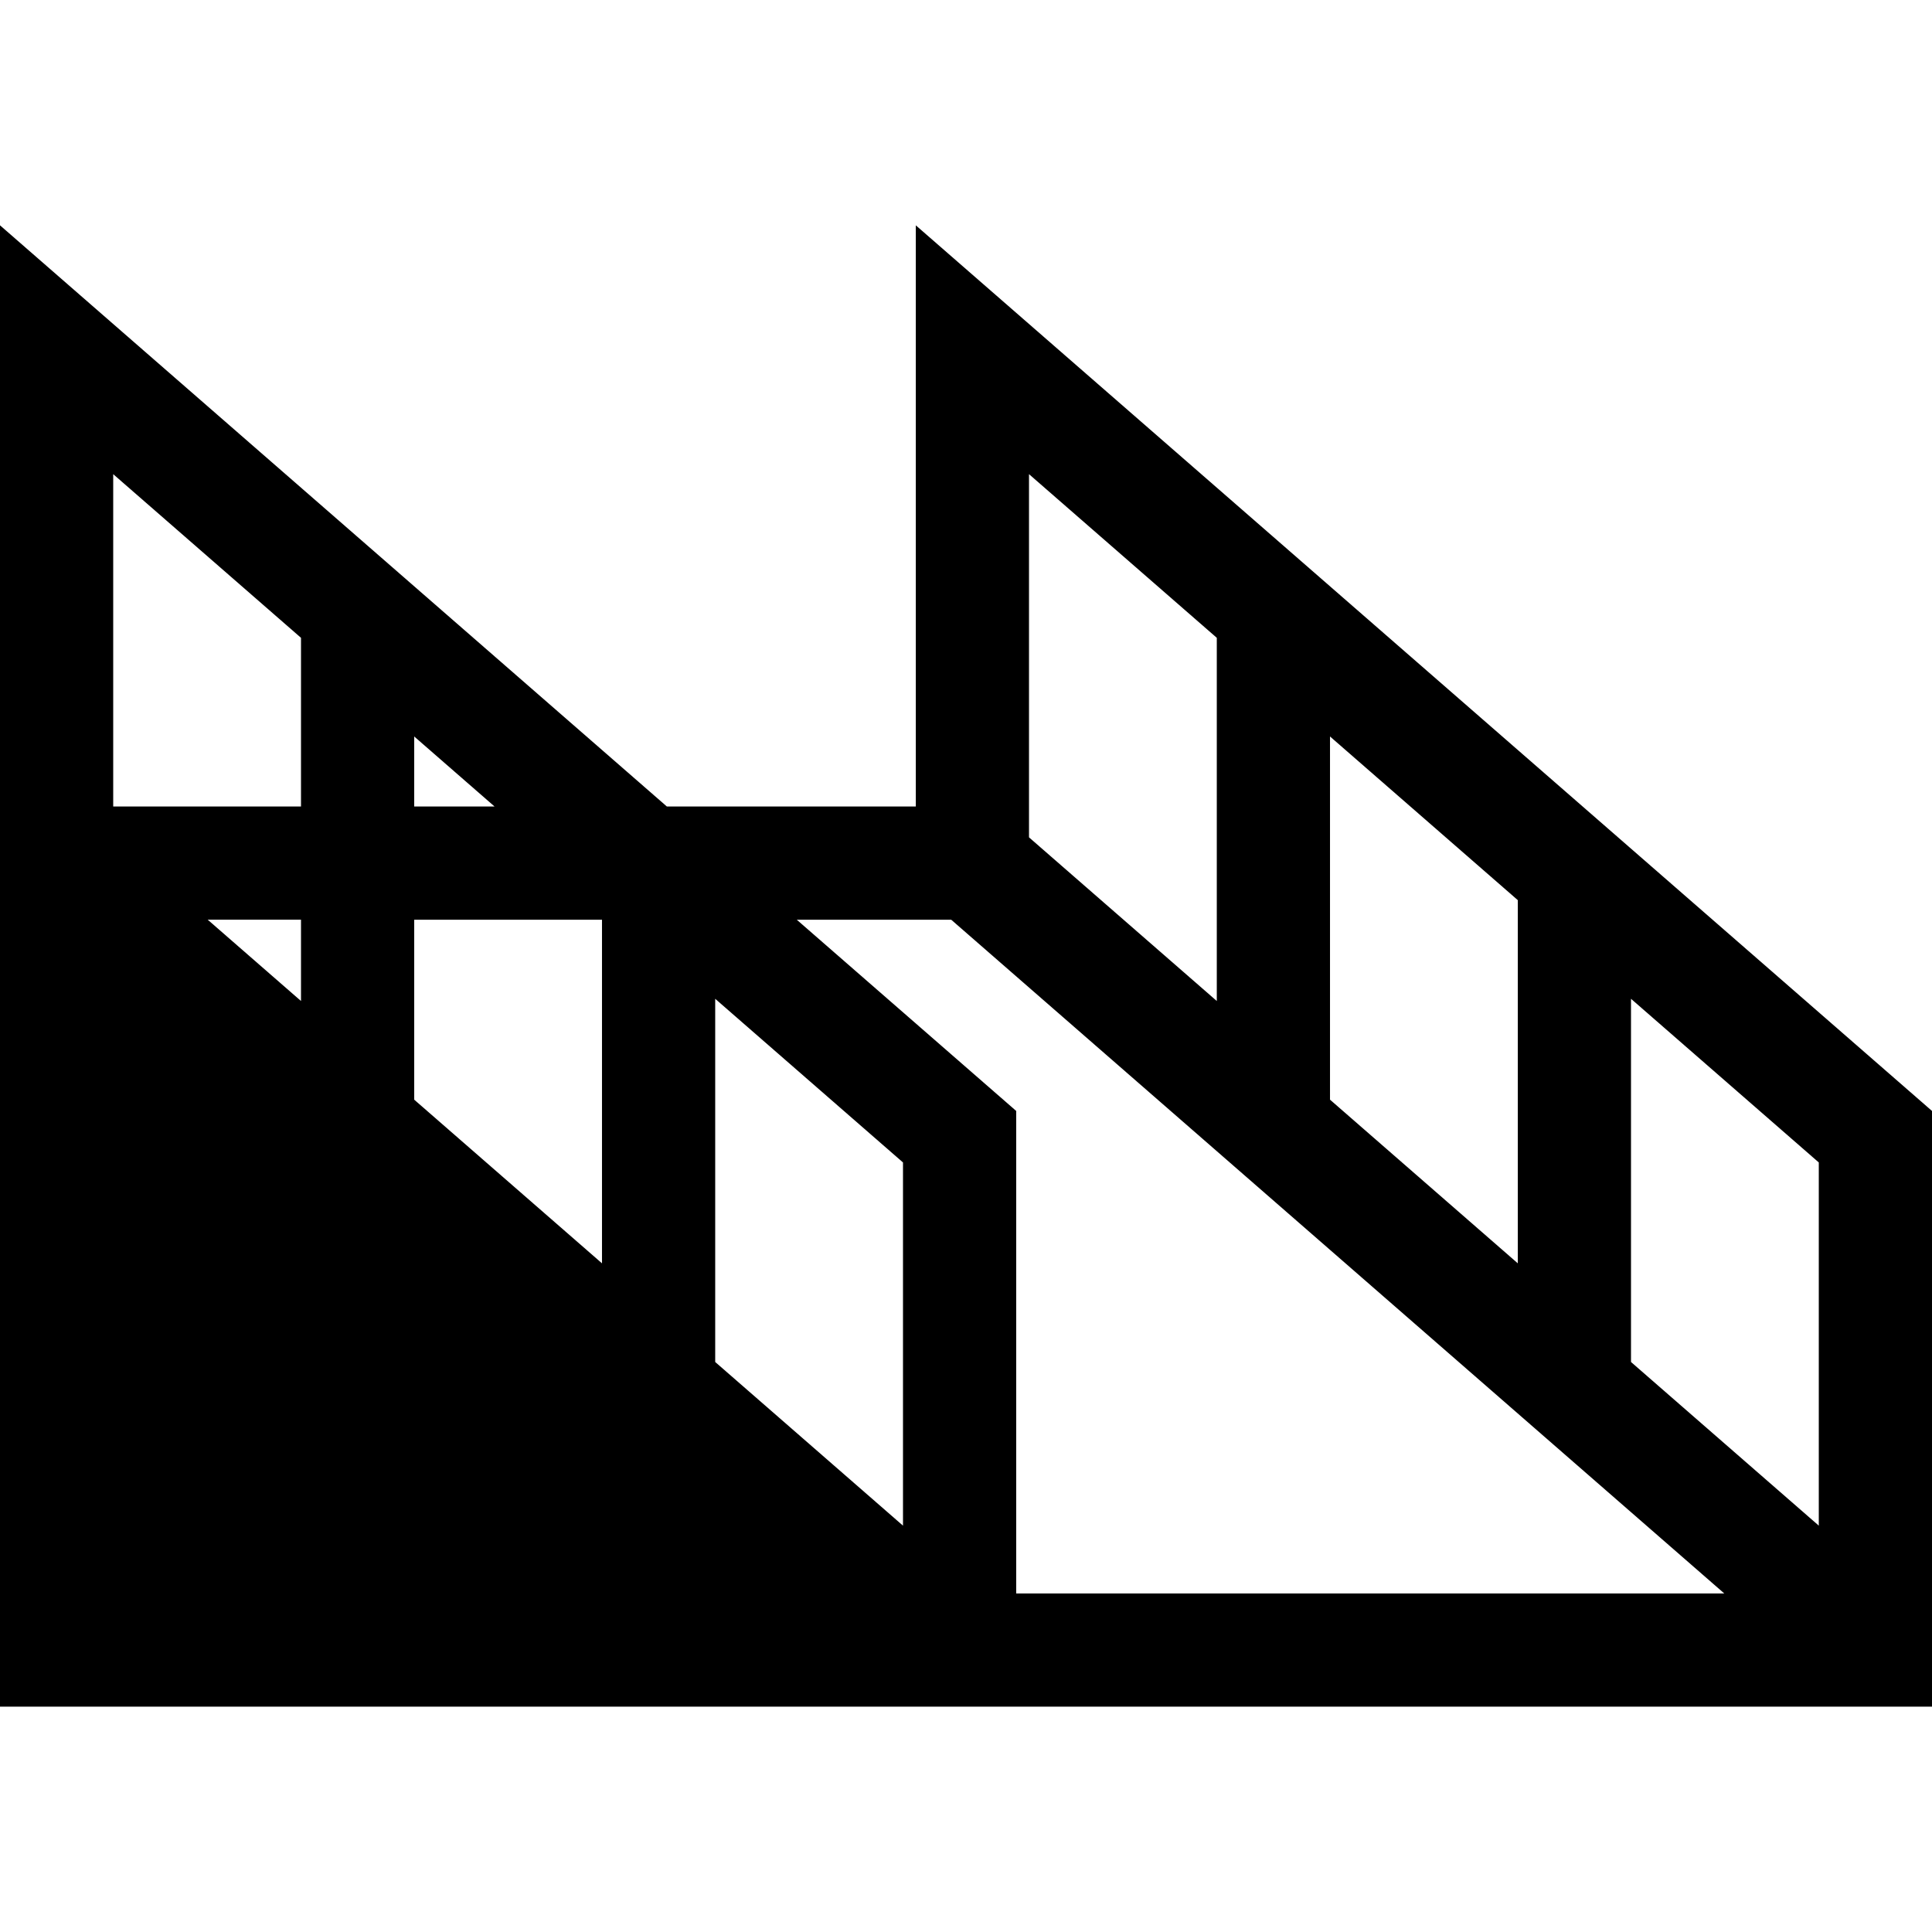 <?xml version="1.0" encoding="iso-8859-1"?>
<!-- Generator: Adobe Illustrator 19.0.0, SVG Export Plug-In . SVG Version: 6.00 Build 0)  -->
<svg version="1.1" id="Capa_1" xmlns="http://www.w3.org/2000/svg" xmlns:xlink="http://www.w3.org/1999/xlink" x="0px" y="0px"
	 viewBox="0 0 512 512" style="enable-background:new 0 0 512 512;" xml:space="preserve">
<g>
	<g>
		<path d="M242.697,59.715v154.016h-65.972L0,59.715v392.57h248.683h45.664H512v-157.87L242.697,59.715z M109.769,195.175
			l21.292,18.556h-21.292V195.175z M79.768,265.277l-24.722-21.545h24.722V265.277z M79.768,213.732H30.001v-88.073l49.766,43.37
			V213.732z M159.535,334.797l-49.766-43.372v-47.691h49.766V334.797z M352.465,195.175l49.766,43.371v96.249l-49.766-43.371
			V195.175z M272.697,125.658l49.766,43.371v96.249l-49.766-43.371V125.658z M239.302,404.313l-49.766-43.371v-96.249l49.766,43.371
			V404.313z M269.303,422.283V294.415l-58.155-50.682h40.929l204.877,178.551H269.303z M481.999,404.313l-13.176-11.483
			l-36.591-31.888v-96.249l49.766,43.371V404.313z"/>
	</g>
</g>
<g>
</g>
<g>
</g>
<g>
</g>
<g>
</g>
<g>
</g>
<g>
</g>
<g>
</g>
<g>
</g>
<g>
</g>
<g>
</g>
<g>
</g>
<g>
</g>
<g>
</g>
<g>
</g>
<g>
</g>
</svg>
